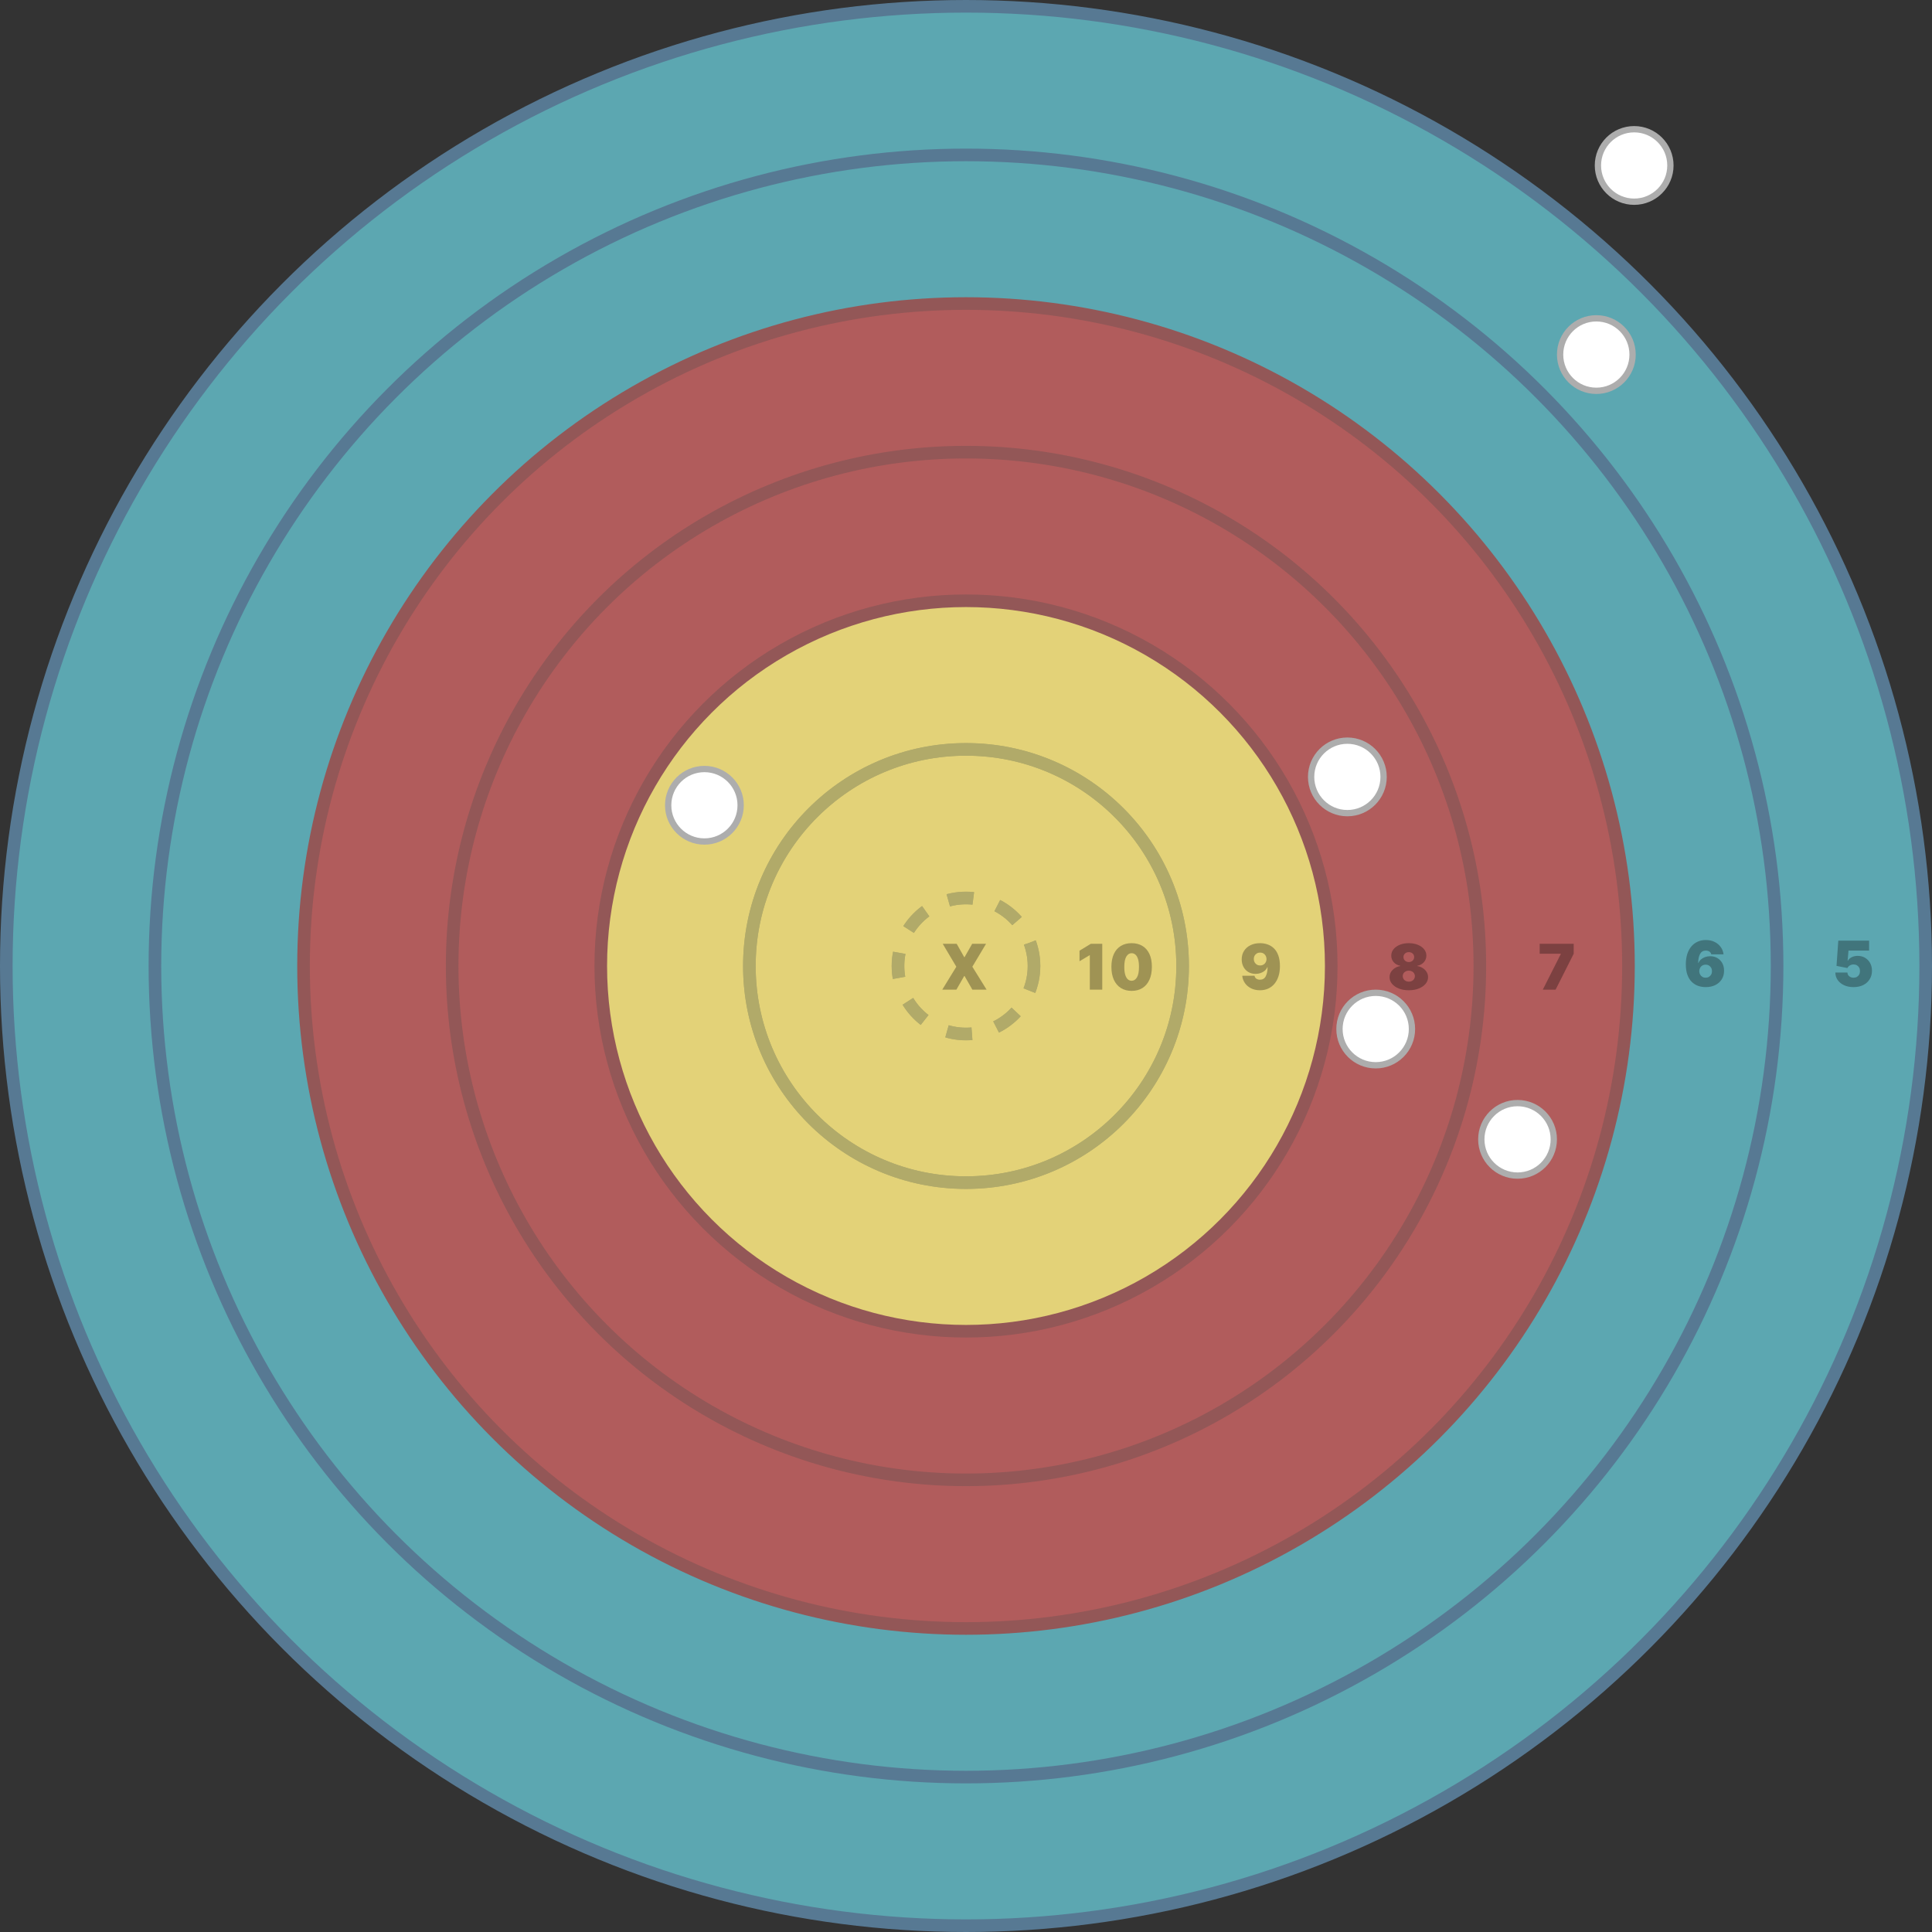 <svg width="613" height="613" viewBox="0 0 613 613" fill="none" xmlns="http://www.w3.org/2000/svg">
<rect x="0" y="0" width="613" height="613" fill="#333333" stroke="none"/>
<circle cx="306.5" cy="306.5" r="304.5" fill="#5CA7B1" stroke="#577993" stroke-width="4"/>
<circle cx="306.5" cy="306.5" r="257.346" fill="#5CA7B1" stroke="#577993" stroke-width="4"/>
<circle cx="306.5" cy="306.5" r="210.192" fill="#B15C5C" stroke="#935757" stroke-width="4"/>
<circle cx="306.5" cy="306.5" r="163.038" fill="#B15C5C" stroke="#935757" stroke-width="4"/>
<circle cx="306.5" cy="306.5" r="115.885" fill="#E3D278" stroke="#935757" stroke-width="4"/>
<circle cx="306.5" cy="306.5" r="68.731" fill="#E3D278"/>
<circle cx="306.5" cy="306.5" r="68.731" stroke="#B1AA69" stroke-width="4"/>
<circle cx="306.5" cy="306.5" r="68.731" stroke="#B1AA69" stroke-width="4"/>
<circle cx="306.5" cy="306.5" r="21.577" fill="#E3D278"/>
<circle cx="306.5" cy="306.5" r="21.577" stroke="#B1AA69" stroke-width="4" stroke-dasharray="8 8"/>
<circle cx="306.5" cy="306.5" r="21.577" stroke="#B1AA69" stroke-width="4" stroke-dasharray="8 8"/>
<path d="M349.733 299.455V314H345.784V303.091H345.699L342.517 304.994V301.642L346.097 299.455H349.733ZM359.055 314.398C357.734 314.393 356.593 314.088 355.632 313.482C354.671 312.875 353.93 312.002 353.409 310.861C352.888 309.72 352.63 308.351 352.635 306.756C352.639 305.155 352.9 303.796 353.416 302.679C353.937 301.562 354.675 300.712 355.632 300.129C356.593 299.547 357.734 299.256 359.055 299.256C360.376 299.256 361.517 299.549 362.478 300.136C363.44 300.719 364.181 301.569 364.701 302.686C365.222 303.804 365.48 305.16 365.475 306.756C365.475 308.361 365.215 309.734 364.694 310.875C364.173 312.016 363.432 312.89 362.471 313.496C361.515 314.097 360.376 314.398 359.055 314.398ZM359.055 311.188C359.737 311.188 360.296 310.832 360.731 310.122C361.172 309.407 361.389 308.285 361.385 306.756C361.385 305.757 361.285 304.94 361.086 304.305C360.887 303.671 360.613 303.202 360.262 302.899C359.912 302.591 359.51 302.438 359.055 302.438C358.373 302.438 357.817 302.783 357.386 303.474C356.955 304.166 356.735 305.259 356.725 306.756C356.721 307.774 356.818 308.612 357.017 309.27C357.216 309.923 357.49 310.406 357.841 310.719C358.196 311.031 358.6 311.188 359.055 311.188Z" fill="black" fill-opacity="0.3"/>
<path d="M303.544 299.455L305.93 303.688H306.044L308.458 299.455H312.862L308.515 306.727L313.032 314H308.515L306.044 309.682H305.93L303.458 314H298.97L303.43 306.727L299.112 299.455H303.544Z" fill="black" fill-opacity="0.3"/>
<path d="M399.802 299.256C400.65 299.256 401.452 299.391 402.21 299.661C402.967 299.926 403.637 300.345 404.22 300.918C404.807 301.491 405.266 302.239 405.597 303.162C405.934 304.08 406.104 305.193 406.109 306.5C406.114 307.693 405.964 308.766 405.661 309.717C405.363 310.664 404.935 311.472 404.376 312.139C403.822 312.807 403.154 313.318 402.373 313.673C401.597 314.024 400.73 314.199 399.774 314.199C398.699 314.199 397.754 313.993 396.94 313.581C396.125 313.169 395.477 312.615 394.994 311.919C394.511 311.223 394.229 310.449 394.149 309.597H398.041C398.135 310.037 398.344 310.357 398.666 310.555C398.988 310.75 399.357 310.847 399.774 310.847C400.607 310.847 401.215 310.487 401.599 309.767C401.987 309.043 402.184 308.077 402.188 306.869H402.103C401.919 307.314 401.639 307.696 401.265 308.013C400.891 308.33 400.455 308.574 399.958 308.744C399.461 308.915 398.936 309 398.382 309C397.506 309 396.739 308.804 396.08 308.411C395.422 308.013 394.909 307.471 394.539 306.784C394.17 306.093 393.983 305.307 393.978 304.426C393.973 303.394 394.217 302.49 394.71 301.713C395.202 300.937 395.886 300.333 396.762 299.902C397.638 299.471 398.651 299.256 399.802 299.256ZM399.83 302.239C399.437 302.239 399.087 302.329 398.779 302.509C398.476 302.688 398.237 302.932 398.062 303.24C397.892 303.548 397.809 303.896 397.813 304.284C397.818 304.672 397.906 305.02 398.076 305.328C398.251 305.636 398.488 305.88 398.786 306.06C399.089 306.24 399.437 306.33 399.83 306.33C400.119 306.33 400.387 306.28 400.633 306.18C400.879 306.076 401.092 305.932 401.272 305.747C401.457 305.558 401.599 305.34 401.698 305.094C401.802 304.843 401.852 304.573 401.847 304.284C401.843 303.896 401.753 303.548 401.578 303.24C401.402 302.932 401.163 302.688 400.86 302.509C400.557 302.329 400.214 302.239 399.83 302.239Z" fill="black" fill-opacity="0.3"/>
<path d="M446.999 314.199C445.825 314.199 444.776 314.017 443.853 313.652C442.934 313.287 442.21 312.793 441.68 312.168C441.154 311.543 440.891 310.837 440.891 310.051C440.891 309.45 441.04 308.901 441.339 308.403C441.642 307.906 442.049 307.494 442.56 307.168C443.072 306.836 443.642 306.623 444.272 306.528V306.415C443.443 306.273 442.761 305.906 442.226 305.314C441.696 304.717 441.431 304.014 441.431 303.205C441.431 302.442 441.672 301.765 442.155 301.173C442.638 300.577 443.299 300.108 444.137 299.767C444.975 299.426 445.929 299.256 446.999 299.256C448.069 299.256 449.023 299.429 449.861 299.774C450.699 300.115 451.36 300.584 451.843 301.18C452.326 301.772 452.567 302.447 452.567 303.205C452.567 304.019 452.297 304.722 451.758 305.314C451.218 305.906 450.541 306.273 449.726 306.415V306.528C450.351 306.623 450.92 306.836 451.431 307.168C451.942 307.494 452.349 307.906 452.653 308.403C452.956 308.901 453.107 309.45 453.107 310.051C453.107 310.837 452.842 311.543 452.312 312.168C451.786 312.793 451.062 313.287 450.138 313.652C449.22 314.017 448.173 314.199 446.999 314.199ZM446.999 311.472C447.373 311.472 447.705 311.396 447.993 311.244C448.282 311.093 448.51 310.884 448.675 310.619C448.846 310.349 448.931 310.046 448.931 309.71C448.931 309.374 448.846 309.076 448.675 308.815C448.51 308.555 448.282 308.351 447.993 308.205C447.705 308.053 447.373 307.977 446.999 307.977C446.63 307.977 446.298 308.053 446.005 308.205C445.716 308.351 445.486 308.555 445.316 308.815C445.15 309.076 445.067 309.374 445.067 309.71C445.067 310.046 445.15 310.347 445.316 310.612C445.486 310.877 445.716 311.088 446.005 311.244C446.298 311.396 446.63 311.472 446.999 311.472ZM446.999 305.25C447.331 305.25 447.624 305.181 447.88 305.044C448.135 304.907 448.337 304.717 448.483 304.476C448.63 304.234 448.704 303.962 448.704 303.659C448.704 303.356 448.63 303.089 448.483 302.857C448.337 302.62 448.135 302.435 447.88 302.303C447.624 302.165 447.331 302.097 446.999 302.097C446.672 302.097 446.379 302.165 446.118 302.303C445.863 302.435 445.662 302.62 445.515 302.857C445.368 303.089 445.295 303.356 445.295 303.659C445.295 303.962 445.368 304.234 445.515 304.476C445.662 304.713 445.863 304.902 446.118 305.044C446.379 305.181 446.672 305.25 446.999 305.25Z" fill="black" fill-opacity="0.3"/>
<path d="M489.516 314L495.226 302.693V302.608H488.521V299.455H499.317V302.608L493.578 314H489.516Z" fill="black" fill-opacity="0.3"/>
<path d="M541.2 313.199C540.352 313.199 539.547 313.066 538.785 312.801C538.027 312.531 537.355 312.107 536.768 311.53C536.181 310.952 535.719 310.199 535.383 309.271C535.052 308.343 534.888 307.219 534.893 305.898C534.898 304.719 535.049 303.658 535.347 302.716C535.651 301.774 536.079 300.971 536.633 300.308C537.192 299.645 537.859 299.139 538.636 298.788C539.412 298.433 540.276 298.256 541.228 298.256C542.298 298.256 543.24 298.462 544.055 298.874C544.869 299.286 545.518 299.837 546.001 300.528C546.489 301.215 546.773 301.973 546.853 302.801H542.961C542.871 302.389 542.663 302.089 542.336 301.899C542.014 301.705 541.645 301.608 541.228 301.608C540.4 301.608 539.791 301.968 539.403 302.688C539.019 303.407 538.823 304.354 538.813 305.528H538.899C539.083 305.083 539.363 304.702 539.737 304.385C540.111 304.068 540.546 303.824 541.044 303.653C541.541 303.483 542.066 303.398 542.62 303.398C543.501 303.398 544.27 303.597 544.928 303.994C545.591 304.392 546.107 304.937 546.477 305.628C546.846 306.319 547.028 307.11 547.024 308C547.028 309.042 546.782 309.953 546.285 310.734C545.793 311.516 545.108 312.122 544.232 312.553C543.356 312.983 542.346 313.199 541.2 313.199ZM541.171 310.216C541.564 310.216 541.912 310.126 542.215 309.946C542.523 309.766 542.762 309.52 542.933 309.207C543.108 308.895 543.193 308.54 543.188 308.142C543.193 307.74 543.108 307.384 542.933 307.077C542.762 306.764 542.523 306.518 542.215 306.338C541.912 306.158 541.564 306.068 541.171 306.068C540.883 306.068 540.615 306.12 540.369 306.224C540.127 306.324 539.917 306.468 539.737 306.658C539.557 306.842 539.415 307.062 539.311 307.318C539.211 307.569 539.159 307.844 539.154 308.142C539.159 308.54 539.249 308.895 539.424 309.207C539.599 309.52 539.838 309.766 540.142 309.946C540.445 310.126 540.788 310.216 541.171 310.216Z" fill="black" fill-opacity="0.3"/>
<path d="M588.1 313.199C586.983 313.199 585.991 313.002 585.124 312.609C584.263 312.212 583.583 311.665 583.086 310.969C582.594 310.273 582.343 309.473 582.333 308.568H586.169C586.183 309.07 586.377 309.47 586.751 309.768C587.13 310.067 587.579 310.216 588.1 310.216C588.503 310.216 588.858 310.131 589.166 309.96C589.473 309.785 589.715 309.539 589.89 309.222C590.065 308.904 590.151 308.535 590.146 308.114C590.151 307.688 590.065 307.318 589.89 307.006C589.715 306.688 589.473 306.445 589.166 306.274C588.858 306.099 588.503 306.011 588.1 306.011C587.684 306.011 587.298 306.113 586.943 306.317C586.592 306.516 586.334 306.793 586.169 307.148L582.703 306.466L583.271 298.455H593.044V301.608H586.509L586.225 304.818H586.311C586.538 304.378 586.931 304.013 587.49 303.724C588.048 303.431 588.697 303.284 589.436 303.284C590.302 303.284 591.074 303.485 591.751 303.888C592.433 304.29 592.97 304.847 593.363 305.557C593.761 306.262 593.957 307.077 593.953 308C593.957 309.013 593.716 309.913 593.228 310.699C592.745 311.48 592.066 312.093 591.19 312.538C590.314 312.979 589.284 313.199 588.1 313.199Z" fill="black" fill-opacity="0.3"/>
<circle cx="518.5" cy="52.5" r="11.5" fill="white" stroke="#ADADAD" stroke-width="2"/>
<circle cx="436.5" cy="326.5" r="11.5" fill="white" stroke="#ADADAD" stroke-width="2"/>
<circle cx="427.5" cy="246.5" r="11.5" fill="white" stroke="#ADADAD" stroke-width="2"/>
<circle cx="506.5" cy="112.5" r="11.5" fill="white" stroke="#ADADAD" stroke-width="2"/>
<circle cx="481.5" cy="361.5" r="11.5" fill="white" stroke="#ADADAD" stroke-width="2"/>
<circle cx="223.5" cy="255.5" r="11.5" fill="white" stroke="#ADADAD" stroke-width="2"/>
</svg>
